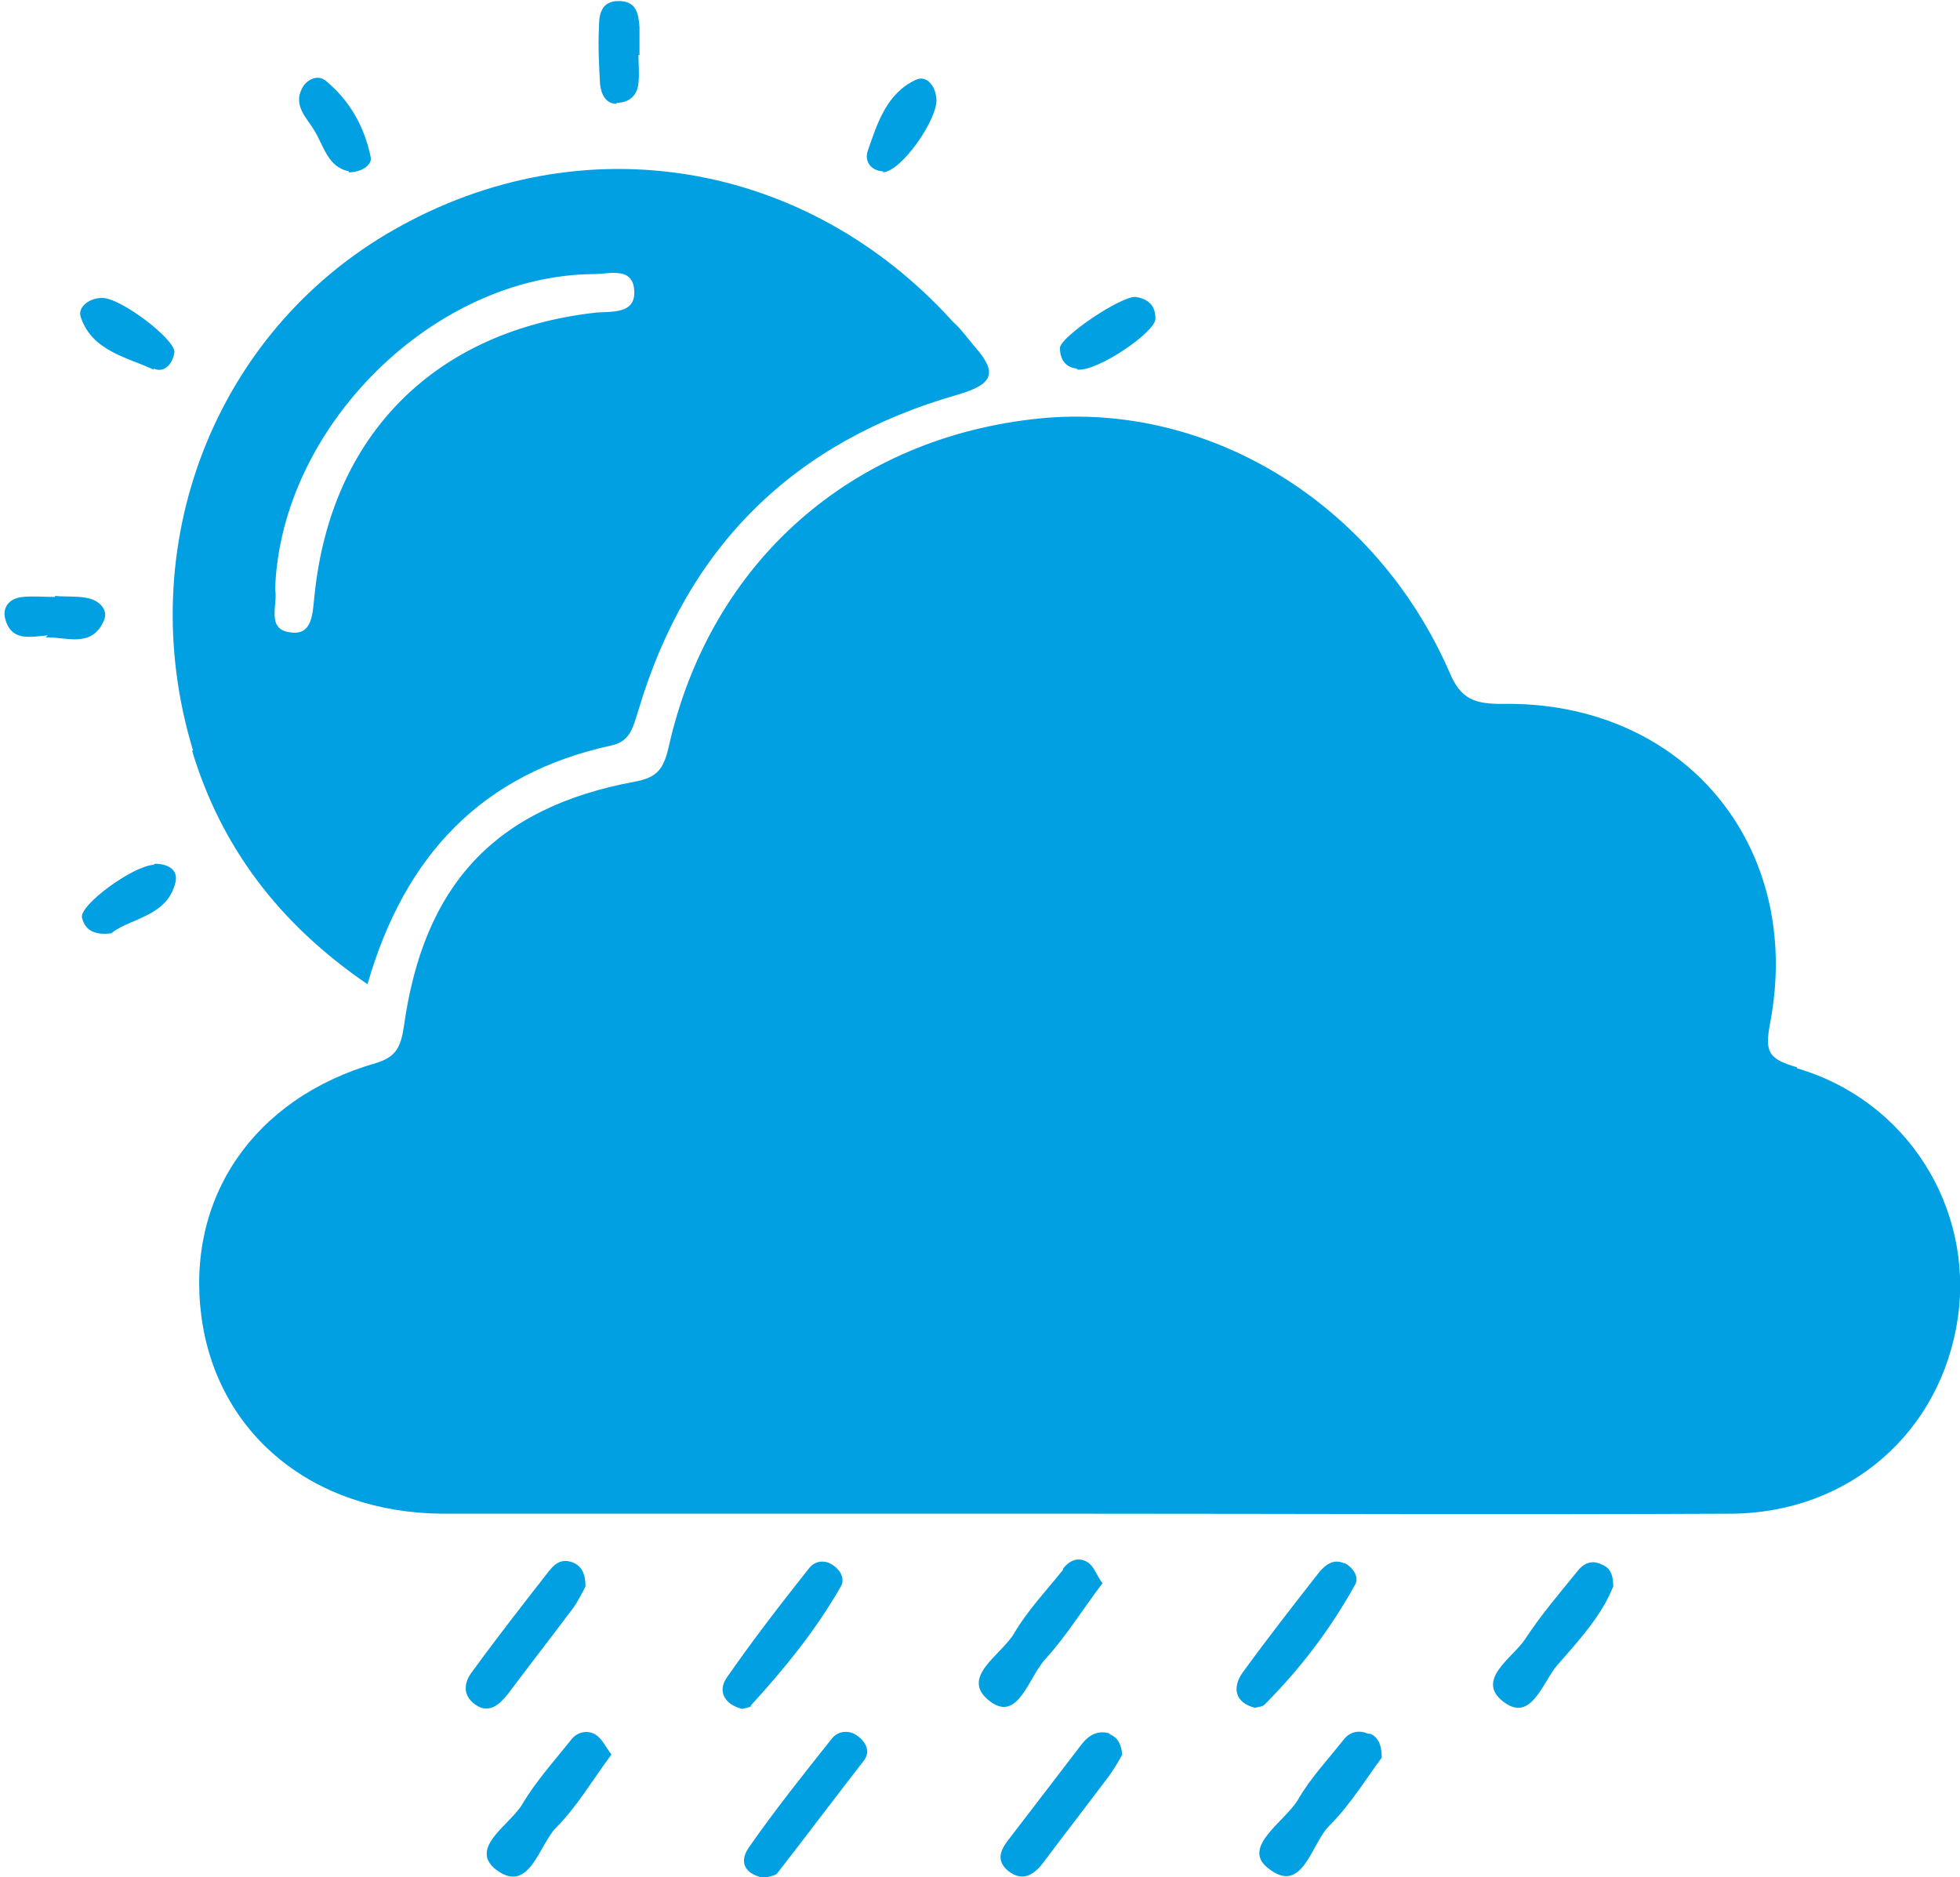 <?xml version="1.0" encoding="UTF-8"?>
<!DOCTYPE svg PUBLIC "-//W3C//DTD SVG 1.1//EN" "http://www.w3.org/Graphics/SVG/1.1/DTD/svg11.dtd">
<!-- Creator: CorelDRAW 2021 (64-Bit) -->
<svg xmlns="http://www.w3.org/2000/svg" xml:space="preserve" width="0.354in" height="0.339in" version="1.1" style="shape-rendering:geometricPrecision; text-rendering:geometricPrecision; image-rendering:optimizeQuality; fill-rule:evenodd; clip-rule:evenodd"
viewBox="0 0 18.88 18.08"
 xmlns:xlink="http://www.w3.org/1999/xlink"
 xmlns:xodm="http://www.corel.com/coreldraw/odm/2003">
 <defs>
  <style type="text/css">
   <![CDATA[
    .fil0 {fill:#00A0E3;fill-rule:nonzero}
   ]]>
  </style>
 </defs>
 <g id="Layer_x0020_1">
  <path class="fil0" d="M17.31 10.28c-0.28,-0.08 -0.31,-0.15 -0.26,-0.42 0.33,-1.72 -0.84,-3.11 -2.58,-3.08 -0.26,0 -0.4,-0.04 -0.51,-0.31 -0.71,-1.62 -2.31,-2.6 -3.94,-2.44 -1.81,0.18 -3.18,1.38 -3.58,3.17 -0.05,0.21 -0.11,0.29 -0.33,0.33 -1.34,0.25 -2.03,0.99 -2.22,2.36 -0.03,0.19 -0.07,0.29 -0.27,0.35 -1.18,0.34 -1.83,1.3 -1.68,2.44 0.15,1.13 1.07,1.89 2.32,1.9 2.05,0 4.09,0 6.14,0l0 0c2.1,0 4.19,0.01 6.28,-0 1.14,-0.01 2.02,-0.79 2.18,-1.89 0.15,-1.06 -0.49,-2.09 -1.55,-2.4l0 0zm-15.46 -3.05c0.28,0.93 0.84,1.67 1.69,2.25 0.36,-1.25 1.11,-2.03 2.35,-2.3 0.19,-0.04 0.21,-0.19 0.26,-0.34 0.47,-1.58 1.5,-2.59 3.08,-3.04 0.34,-0.1 0.38,-0.21 0.16,-0.46 -0.07,-0.08 -0.13,-0.17 -0.21,-0.24 -1.41,-1.56 -3.57,-1.92 -5.38,-0.89 -1.73,0.98 -2.54,3.05 -1.94,5.02l0 0zm3.87 -4.59c0.15,0 0.39,-0.08 0.39,0.18 0,0.2 -0.21,0.18 -0.36,0.19 -1.55,0.17 -2.56,1.17 -2.72,2.72 -0.02,0.16 -0.01,0.4 -0.24,0.36 -0.23,-0.03 -0.11,-0.28 -0.14,-0.41 0.05,-1.57 1.53,-3.03 3.07,-3.04l-0 0zm7.46 14.06c-0.09,-0.04 -0.18,-0.02 -0.24,0.06 -0.15,0.19 -0.32,0.37 -0.44,0.58 -0.13,0.21 -0.54,0.45 -0.29,0.65 0.34,0.28 0.42,-0.24 0.6,-0.41 0.2,-0.2 0.35,-0.45 0.5,-0.65 -0,-0.13 -0.04,-0.2 -0.11,-0.23l0 0zm-2.94 -1.58c-0.16,0.2 -0.34,0.39 -0.47,0.61 -0.12,0.21 -0.54,0.43 -0.23,0.66 0.27,0.2 0.37,-0.24 0.53,-0.41 0.2,-0.22 0.36,-0.48 0.55,-0.73 -0.06,-0.08 -0.08,-0.16 -0.14,-0.2 -0.09,-0.06 -0.18,-0.02 -0.24,0.06l-0 0zm-5.21 2.26c-0.12,0.2 -0.52,0.42 -0.25,0.63 0.32,0.24 0.41,-0.24 0.58,-0.41 0.2,-0.2 0.35,-0.46 0.53,-0.7 -0.06,-0.08 -0.09,-0.15 -0.15,-0.19 -0.08,-0.05 -0.18,-0.03 -0.24,0.05 -0.16,0.2 -0.34,0.4 -0.47,0.62l0 0zm5.67 -0.68c-0.12,-0.04 -0.21,0.01 -0.28,0.1 -0.23,0.3 -0.46,0.6 -0.69,0.9 -0.08,0.1 -0.15,0.21 -0.02,0.32 0.14,0.11 0.25,0.04 0.34,-0.08 0.21,-0.28 0.42,-0.55 0.63,-0.83 0.05,-0.07 0.1,-0.15 0.13,-0.21 -0.01,-0.11 -0.05,-0.17 -0.13,-0.2l0 0zm-3.47 -0.27c0.33,-0.36 0.63,-0.73 0.87,-1.15 0.04,-0.07 -0,-0.15 -0.07,-0.2 -0.08,-0.06 -0.18,-0.05 -0.24,0.03 -0.27,0.34 -0.54,0.69 -0.79,1.05 -0.09,0.13 -0.02,0.26 0.15,0.3 0.03,-0.01 0.07,-0.01 0.09,-0.03l0 -0zm5.72 -1.37c-0.1,-0.05 -0.18,0.01 -0.24,0.08 -0.25,0.32 -0.5,0.64 -0.74,0.97 -0.1,0.14 -0.08,0.29 0.12,0.34 0.03,-0.01 0.07,-0.01 0.09,-0.03 0.34,-0.34 0.63,-0.72 0.87,-1.15 0.05,-0.08 -0.02,-0.18 -0.11,-0.22l0 0zm-4.69 1.66c-0.08,-0.06 -0.19,-0.05 -0.25,0.03 -0.27,0.34 -0.55,0.69 -0.8,1.05 -0.1,0.15 -0.02,0.26 0.16,0.29 0.04,-0.02 0.1,-0.02 0.12,-0.05 0.28,-0.36 0.55,-0.72 0.83,-1.08 0.07,-0.09 0.02,-0.18 -0.06,-0.24zm6.74 -0.68c0.21,-0.24 0.43,-0.48 0.54,-0.76 -0,-0.11 -0.03,-0.18 -0.11,-0.21 -0.1,-0.05 -0.18,-0.01 -0.24,0.07 -0.17,0.21 -0.35,0.42 -0.5,0.65 -0.12,0.18 -0.48,0.39 -0.21,0.6 0.27,0.21 0.38,-0.19 0.52,-0.35l0 0zm-9.71 -0.91c-0.25,0.32 -0.5,0.64 -0.74,0.97 -0.08,0.1 -0.1,0.23 0.03,0.32 0.13,0.09 0.23,0 0.31,-0.1 0.21,-0.28 0.42,-0.55 0.63,-0.83 0.05,-0.07 0.09,-0.15 0.12,-0.21 0,-0.11 -0.03,-0.18 -0.1,-0.22 -0.1,-0.05 -0.18,-0.02 -0.24,0.06l-0 0zm-3.81 -11.58c0.11,0.05 0.19,-0.06 0.2,-0.16 0,-0.13 -0.53,-0.53 -0.7,-0.52 -0.12,0 -0.24,0.09 -0.2,0.19 0.11,0.32 0.44,0.38 0.7,0.5l-0 -0zm1.88 -1.89c0.12,-0 0.23,-0.07 0.21,-0.15 -0.06,-0.29 -0.2,-0.54 -0.43,-0.73 -0.08,-0.07 -0.19,-0.01 -0.23,0.07 -0.09,0.17 0.05,0.29 0.12,0.41 0.09,0.15 0.13,0.35 0.33,0.39l0 0zm5.14 -0c0.18,0 0.54,-0.52 0.52,-0.71 -0.01,-0.13 -0.1,-0.23 -0.2,-0.18 -0.28,0.13 -0.37,0.42 -0.46,0.68 -0.04,0.11 0.04,0.2 0.15,0.2l-0 0zm1.88 1.9c0.19,0.02 0.75,-0.36 0.75,-0.49 0,-0.13 -0.07,-0.19 -0.19,-0.21 -0.14,-0.01 -0.72,0.38 -0.73,0.49 0,0.13 0.07,0.19 0.16,0.2l0 0zm-8.9 4.77c-0.2,0.01 -0.72,0.39 -0.69,0.51 0.03,0.12 0.12,0.17 0.28,0.15 0.19,-0.15 0.54,-0.16 0.62,-0.49 0.03,-0.13 -0.08,-0.18 -0.2,-0.18l-0 0zm4.46 -7.34c0.12,0 0.2,-0.07 0.21,-0.19 0.01,-0.09 0,-0.18 0,-0.27l0.01 0c0,-0.09 0,-0.18 0,-0.27 -0.01,-0.13 -0.03,-0.25 -0.2,-0.25 -0.17,0 -0.19,0.13 -0.19,0.25 -0.01,0.18 0,0.36 0.01,0.55 0.01,0.09 0.05,0.19 0.16,0.19l0 -0.01zm-5.5 5.15c0.19,-0.01 0.44,0.11 0.56,-0.16 0.05,-0.11 -0.05,-0.2 -0.16,-0.22 -0.1,-0.02 -0.21,-0.01 -0.31,-0.02 0,0 0,0.01 0,0.01 -0.1,0 -0.21,-0.01 -0.31,0 -0.12,0.01 -0.2,0.09 -0.17,0.21 0.06,0.23 0.26,0.17 0.41,0.16l-0 0z"/>
 </g>
</svg>
